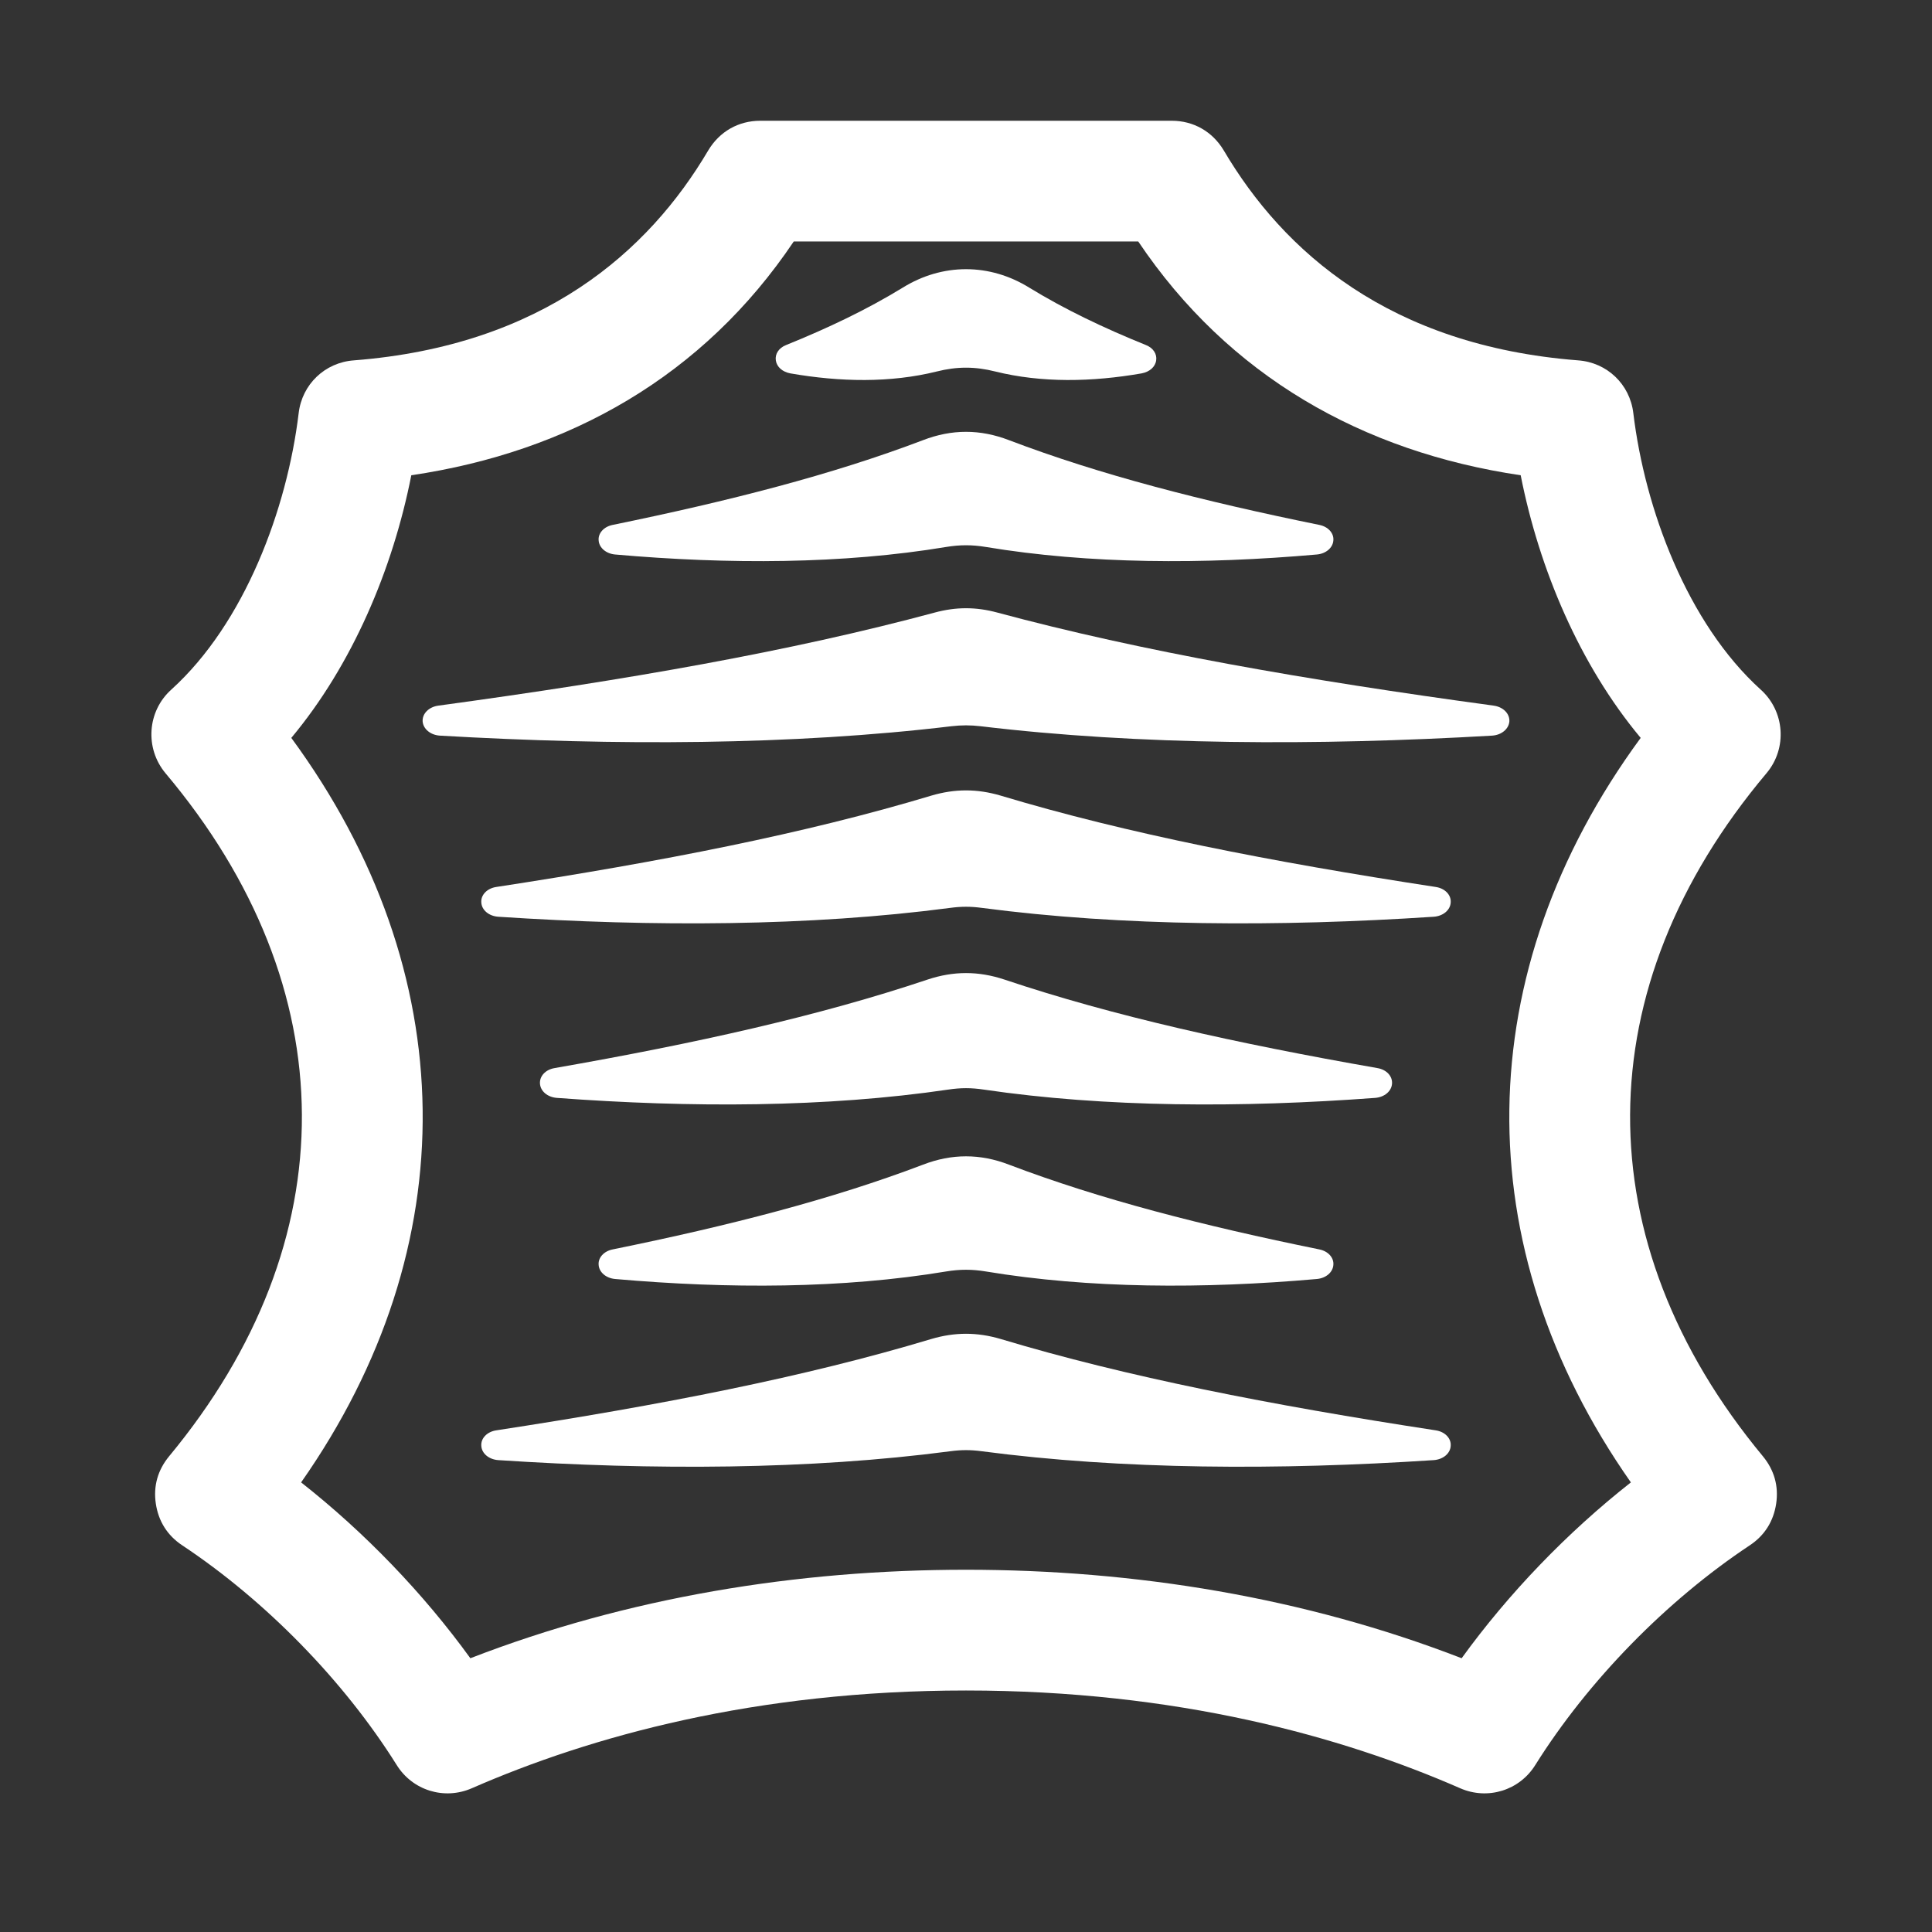 <?xml version="1.0" encoding="UTF-8"?>
<!DOCTYPE svg PUBLIC "-//W3C//DTD SVG 1.1//EN" "http://www.w3.org/Graphics/SVG/1.1/DTD/svg11.dtd">
<svg xmlns="http://www.w3.org/2000/svg" xml:space="preserve" width="1024px" height="1024px" shape-rendering="geometricPrecision" text-rendering="geometricPrecision" image-rendering="optimizeQuality" fill-rule="nonzero" clip-rule="evenodd" viewBox="0 0 10240 10240" xmlns:xlink="http://www.w3.org/1999/xlink">
	<rect x="0" y="0" width="10240" height="10240" fill="#333333" stroke="none"/>
	<title>skin_tiger icon</title>
	<desc>skin_tiger icon from the IconExperience.com O-Collection. Copyright by INCORS GmbH (www.incors.com).</desc>
	<path id="curve1" fill="#FFFFFF" d="M3248 2782c619,-127 1163,-266 1644,-449 153,-59 303,-59 456,0 481,183 1025,323 1644,449 47,9 79,44 75,83 -3,39 -40,70 -88,74 -602,53 -1206,51 -1754,-40 -73,-12 -137,-12 -210,0 -548,91 -1152,93 -1754,40 -48,-4 -85,-35 -88,-74 -4,-39 28,-74 75,-83zm2826 -953c-225,-91 -430,-189 -618,-304 -211,-131 -461,-131 -672,0 -188,115 -393,213 -618,304 -38,15 -59,47 -54,81 5,35 35,61 77,69 265,46 530,51 776,-10 107,-27 203,-27 310,0 246,61 511,56 776,10 42,-8 72,-34 77,-69 5,-34 -16,-66 -54,-81zm1843 1911c-1000,-136 -1869,-288 -2630,-493 -114,-31 -220,-31 -334,0 -761,205 -1630,357 -2630,493 -50,7 -85,42 -83,83 3,41 42,73 92,76 932,54 1869,51 2712,-50 53,-6 99,-6 152,0 843,101 1780,104 2712,50 50,-3 89,-35 92,-76 2,-41 -33,-76 -83,-83zm-308 961c-875,-134 -1637,-283 -2305,-484 -125,-37 -243,-37 -368,0 -668,201 -1430,350 -2305,484 -49,7 -83,42 -80,82 2,41 41,73 91,76 822,54 1649,51 2394,-47 59,-8 109,-8 168,0 745,98 1572,101 2394,47 50,-3 89,-35 91,-76 3,-40 -31,-75 -80,-82zm-617 1921c-619,-126 -1163,-266 -1644,-449 -153,-59 -303,-59 -456,0 -481,183 -1025,323 -1644,449 -47,9 -79,44 -75,83 3,39 40,70 88,74 602,53 1206,51 1754,-40 73,-12 137,-12 210,0 548,91 1152,93 1754,40 48,-4 85,-35 88,-74 4,-39 -28,-74 -75,-83zm308 -961c-748,-131 -1401,-276 -1976,-469 -138,-46 -270,-46 -408,0 -575,193 -1228,338 -1976,469 -49,8 -81,43 -78,83 3,40 40,71 89,75 713,53 1429,51 2075,-44 66,-10 122,-10 188,0 646,95 1362,97 2075,44 49,-4 86,-35 89,-75 3,-40 -29,-75 -78,-83zm309 1920c-875,-134 -1637,-283 -2305,-484 -125,-37 -243,-37 -368,0 -668,201 -1430,350 -2305,484 -49,7 -83,42 -80,82 2,41 41,73 91,76 822,54 1649,51 2394,-47 59,-8 109,-8 168,0 745,98 1572,101 2394,47 50,-3 89,-35 91,-76 3,-40 -31,-75 -80,-82z"/>
	<path id="curve0" fill="#FFFFFF" d="M6486 797c316,536 878,1035 1878,1113 154,11 275,127 293,280 61,507 286,1113 675,1465 128,115 142,311 31,443 -958,1138 -964,2481 -19,3621 60,73 84,158 70,251 -14,93 -61,168 -139,220 -443,294 -858,719 -1137,1164 -84,136 -253,188 -399,124 -629,-275 -1503,-518 -2619,-518 -1116,0 -1990,243 -2619,518 -146,64 -315,12 -399,-124 -279,-445 -694,-870 -1137,-1164 -78,-52 -125,-127 -139,-220 -14,-93 10,-178 70,-251 945,-1140 939,-2483 -19,-3621 -110,-132 -97,-328 31,-443 389,-352 614,-958 675,-1465 18,-153 139,-269 293,-280 1000,-78 1562,-577 1878,-1113 60,-100 160,-157 276,-157l2180 0c116,0 216,57 276,157zm1574 1722c-838,-124 -1548,-526 -2027,-1239l-1826 0c-479,713 -1189,1115 -2027,1239 -98,498 -313,1005 -636,1392 911,1241 928,2697 52,3946 337,265 648,588 897,932 834,-323 1732,-469 2627,-469 895,0 1793,146 2627,469 249,-344 560,-667 897,-932 -876,-1249 -859,-2705 52,-3946 -323,-387 -538,-894 -636,-1392z"/>
</svg>
